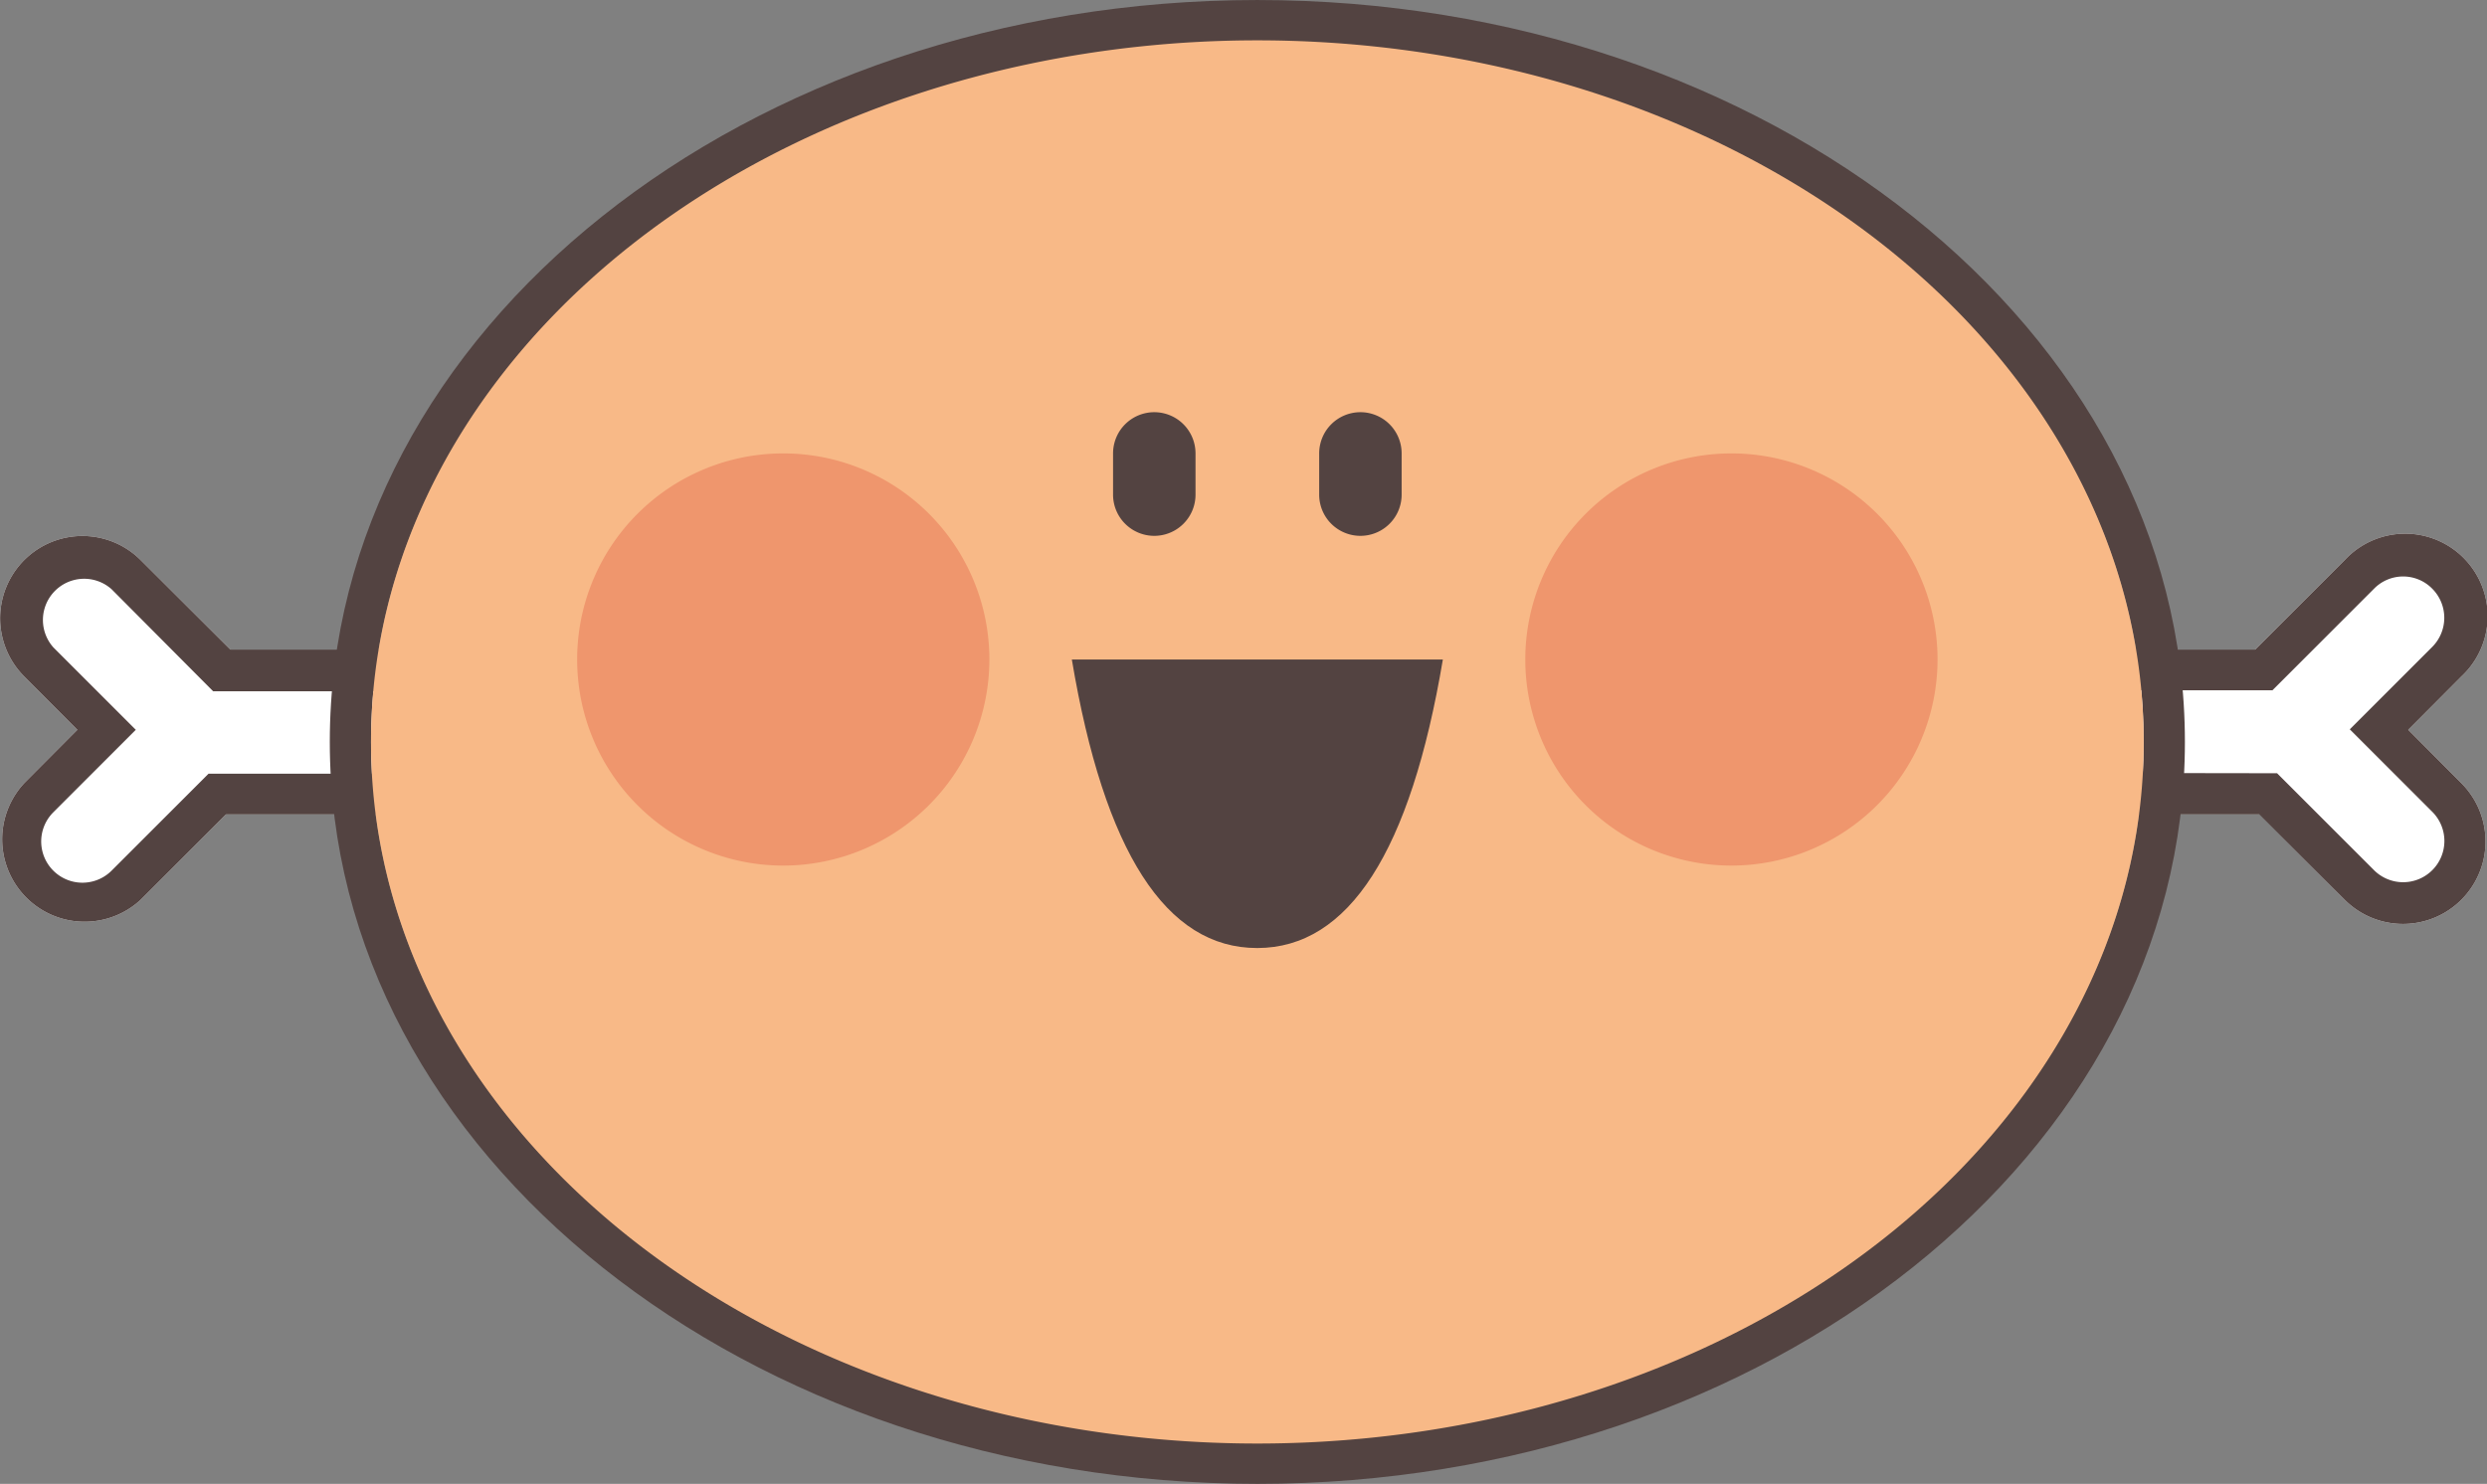 <?xml version="1.0" standalone="no"?><!DOCTYPE svg PUBLIC "-//W3C//DTD SVG 1.1//EN" "http://www.w3.org/Graphics/SVG/1.1/DTD/svg11.dtd"><svg class="icon" width="200px" height="119.35px" viewBox="0 0 1716 1024" version="1.1" xmlns="http://www.w3.org/2000/svg"><rect x="0" y="0" width="1716" height="1024" fill="#808080" stroke="none"/><path d="M155.942 562.029L97.046 620.925A56.889 56.889 0 0 1 16.732 540.444l36.643-36.81L16.732 466.824a56.788 56.788 0 1 1 80.314-80.314l61.908 61.741h219.524a56.889 56.889 0 1 1 0 113.778z m1403.315 0H1336.889a56.889 56.889 0 0 1 0-113.778H1556.078l61.741-61.741a56.889 56.889 0 1 1 80.481 80.314l-36.643 36.81 36.643 36.81a56.906 56.906 0 0 1-80.481 80.481z" fill="#FFFFFF" /><path d="M76.967 600.847l66.928-66.928h234.248a28.444 28.444 0 0 0 0-56.889H147.075L76.967 406.588a28.444 28.444 0 0 0-40.157 40.157l56.889 56.889-56.889 56.889a28.444 28.444 0 0 0 40.157 40.324z m78.975-38.818L97.046 620.925A56.889 56.889 0 0 1 16.732 540.444l36.643-36.81L16.732 466.824a56.788 56.788 0 1 1 80.314-80.314l61.908 61.741h219.524a56.889 56.889 0 1 1 0 113.778z m1403.315-28.444h11.88l66.928 66.928a28.444 28.444 0 1 0 40.157-40.324l-56.889-56.889 56.889-56.889a28.444 28.444 0 0 0 0-40.157 28.11 28.11 0 0 0-40.157 0l-70.107 70.107H1336.889a28.444 28.444 0 0 0 0 56.889z m-222.369 28.444a56.889 56.889 0 0 1 0-113.778H1556.078l61.741-61.741a56.889 56.889 0 1 1 80.481 80.314l-36.643 36.81 36.643 36.81a56.906 56.906 0 0 1-80.481 80.481l-58.897-58.897z" fill="#534341" /><path d="M867.556 995.556C1204.706 995.556 1479.111 779.043 1479.111 512S1204.706 28.444 867.556 28.444 256 244.957 256 512s273.736 483.556 611.556 483.556z m0 28.444c-351.373 0-640-227.556-640-512S515.346 0 867.556 0 1507.556 227.556 1507.556 512 1219.765 1024 867.556 1024z" fill="#534341" /><path d="M256 512a611.556 483.556 0 1 0 1223.111 0 611.556 483.556 0 1 0-1223.111 0Z" fill="#F8B987" /><path d="M540.444 597.333a142.222 142.222 0 1 1 142.222-142.222 142.39 142.39 0 0 1-142.222 142.222z m654.222 0a142.222 142.222 0 1 1 142.222-142.222 142.39 142.39 0 0 1-142.222 142.222z" fill="#EF966D" /><path d="M796.444 284.444a28.444 28.444 0 0 1 28.444 28.444v28.444a28.444 28.444 0 1 1-56.889 0v-28.444a28.444 28.444 0 0 1 28.444-28.444z m142.222 0a28.444 28.444 0 0 1 28.444 28.444v28.444a28.444 28.444 0 1 1-56.889 0v-28.444a28.444 28.444 0 0 1 28.444-28.444z" fill="#534341" /><path d="M739.556 455.111h256q-33.464 198.944-128 199.111T739.556 455.111z" fill="#534341" /></svg>